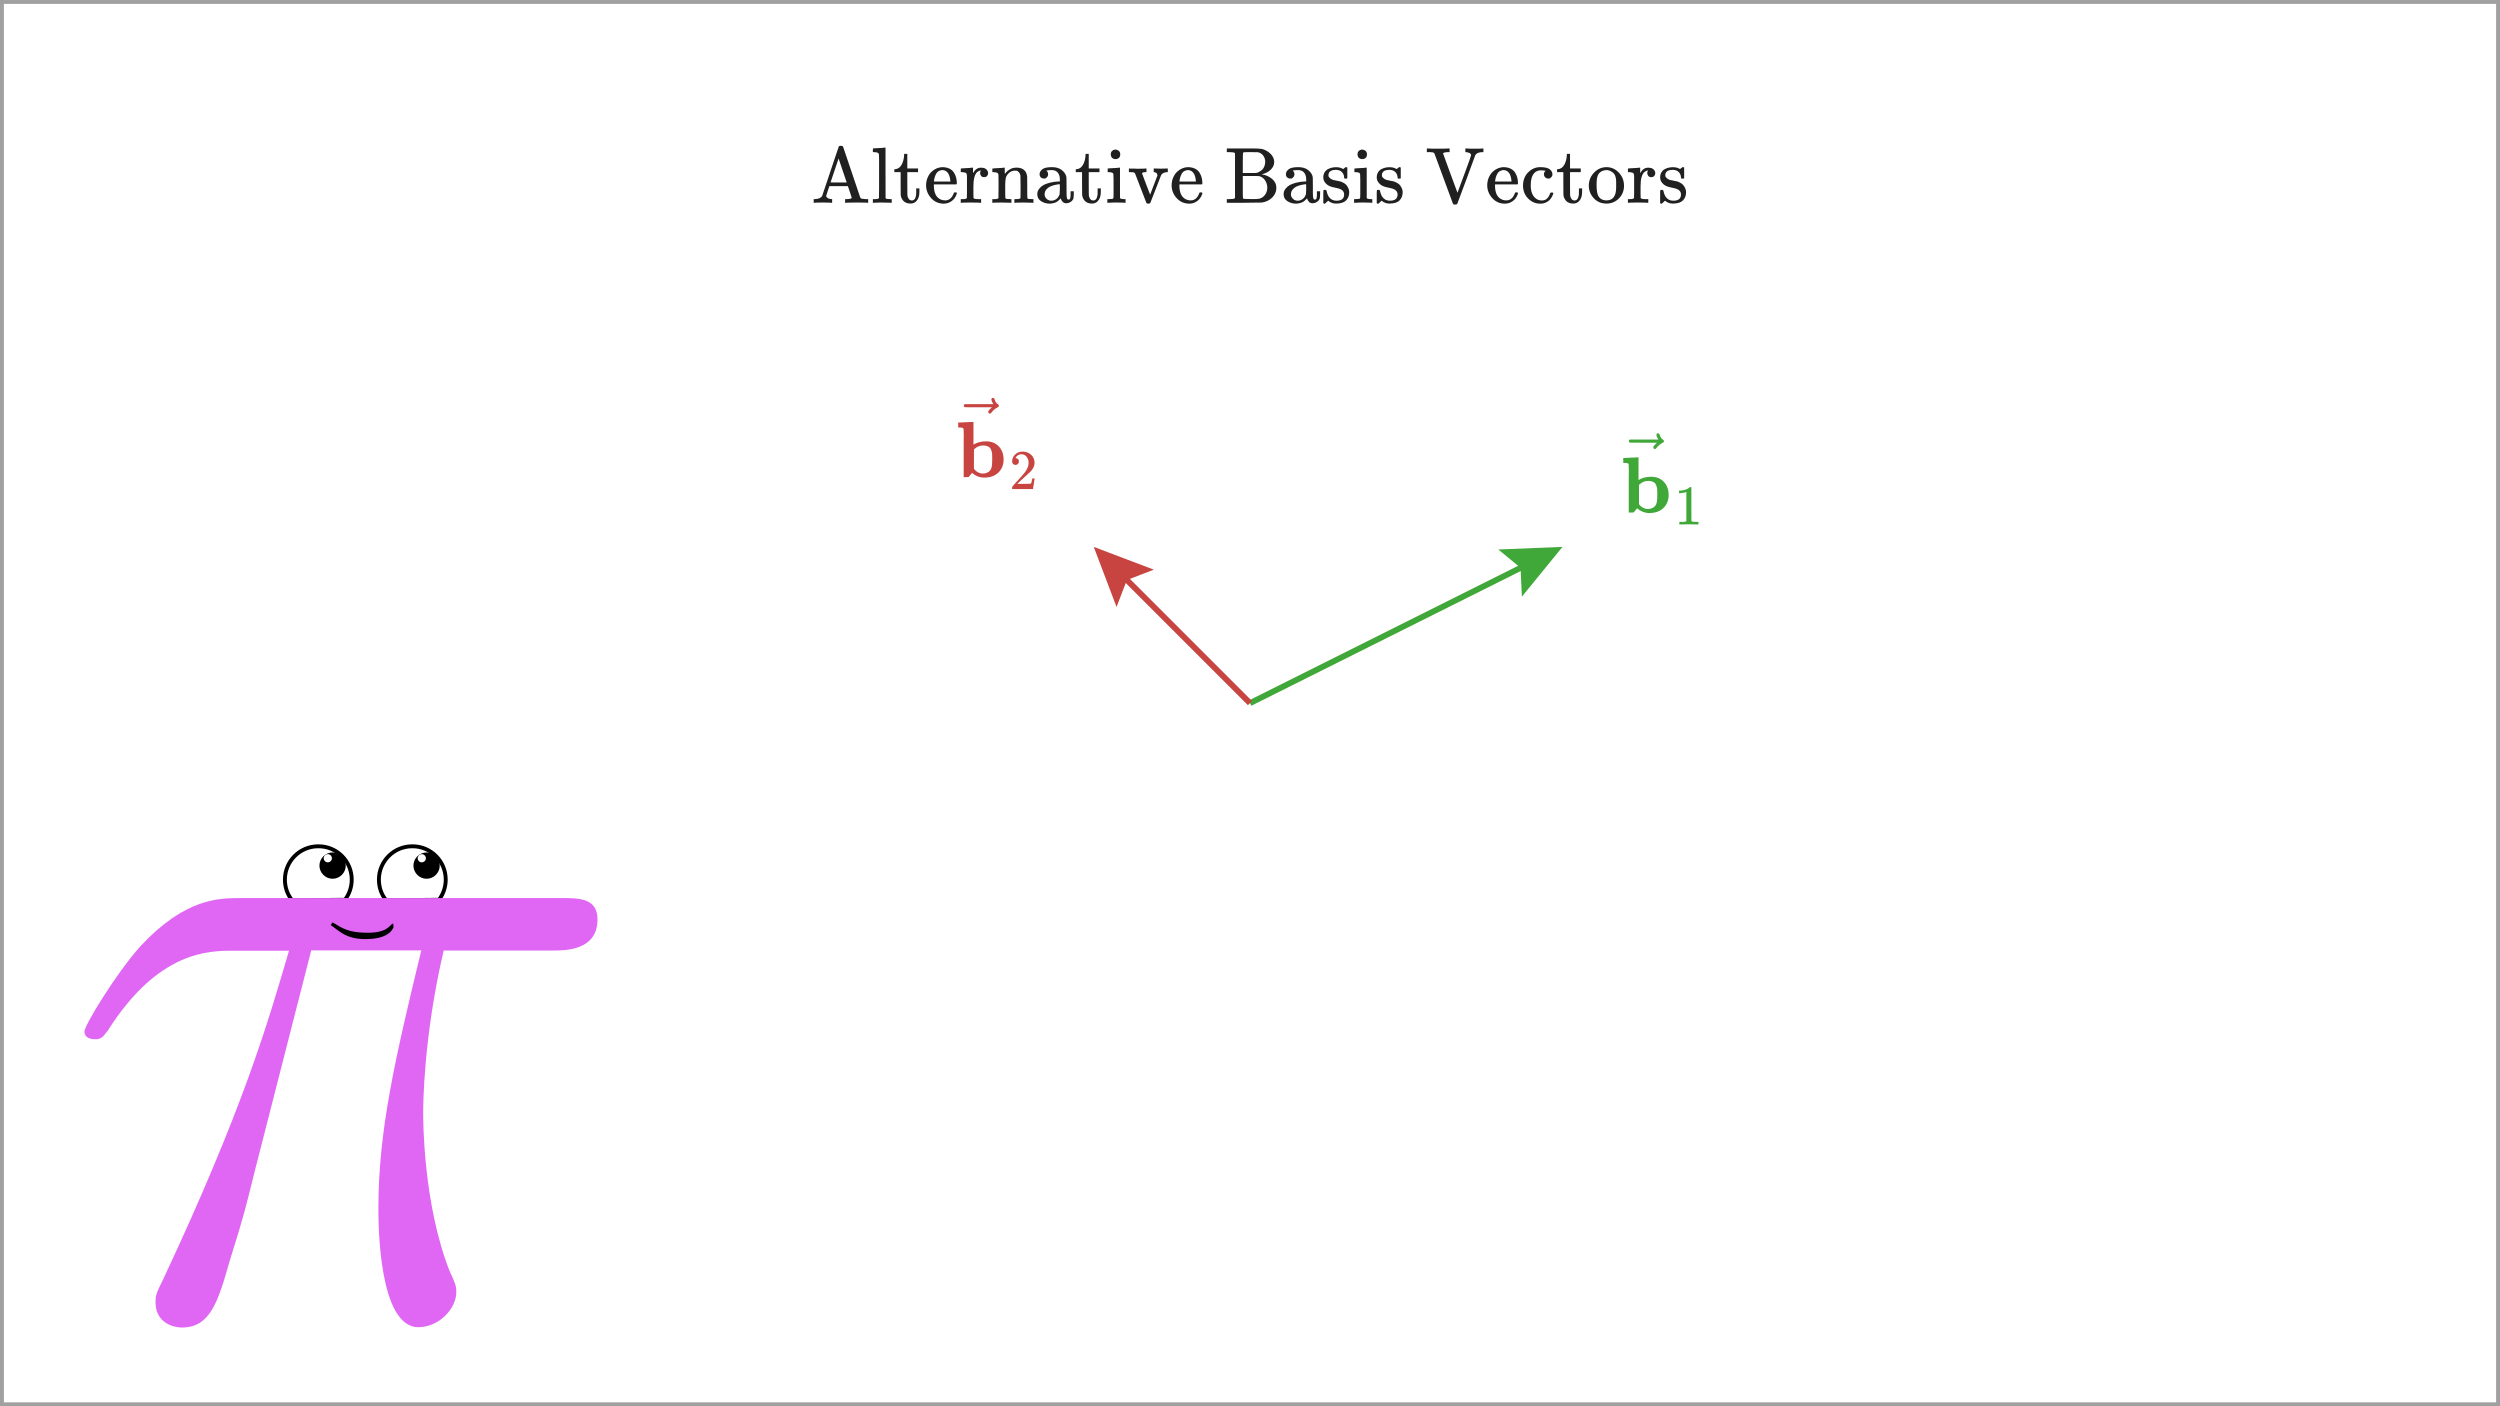 <svg width="640" height="360" viewBox="0 0 640 360" fill="none" xmlns="http://www.w3.org/2000/svg">
<rect x="0" y="0" width="640" height="360" fill="#333333" stroke="none"/>
<g clip-path="url(#clip0_1328_2521)">
<path d="M640 0H0V360H640V0Z" fill="white"/>
<path d="M640 0H0V360H640V0Z" stroke="#A0A0A0" stroke-width="2"/>
<path d="M383.565 140.671L400 140L389.602 152.746L389.267 145.367L383.565 140.671Z" fill="#40A839"/>
<path d="M320 180L396.422 141.789" stroke="#40A839" stroke-width="1.5"/>
<path d="M285.834 155.38L280 140L295.38 145.834L288.485 148.485L285.834 155.38Z" fill="#C74440"/>
<path d="M320 180L282.828 142.828" stroke="#C74440" stroke-width="1.5"/>
<rect x="240.707" y="95.808" width="29.897" height="33.389" fill="white"/>
<g clip-path="url(#clip1_1328_2521)">
<path d="M245.359 108.177L247.211 108.096C248.446 108.041 249.071 108.014 249.084 108.014H249.206V113.816C250.129 113.26 251.195 112.981 252.402 112.981C253.773 112.981 254.866 113.409 255.68 114.264C256.494 115.119 256.908 116.245 256.922 117.643C256.922 118.987 256.481 120.093 255.599 120.962C254.716 121.83 253.515 122.265 251.995 122.265H251.934C250.808 122.265 249.776 121.864 248.84 121.064L247.964 122.122L247.333 122.142H246.702V116.015C246.702 115.187 246.702 114.278 246.702 113.287C246.702 112.296 246.709 111.685 246.723 111.455C246.723 110.559 246.709 110.023 246.682 109.846C246.655 109.67 246.56 109.561 246.397 109.521C246.207 109.466 245.929 109.439 245.562 109.439H245.298V108.177H245.359ZM249.328 120.005L249.43 120.127C249.498 120.208 249.566 120.29 249.634 120.371C249.702 120.453 249.81 120.548 249.959 120.656C250.109 120.765 250.258 120.86 250.407 120.941C250.557 121.023 250.733 121.091 250.937 121.145C251.14 121.199 251.364 121.226 251.608 121.226C252.165 121.226 252.654 121.084 253.074 120.799C253.495 120.514 253.766 120.073 253.889 119.476C253.97 119.082 254.011 118.41 254.011 117.46C254.011 116.999 254.004 116.632 253.99 116.361C253.977 116.089 253.923 115.784 253.828 115.445C253.733 115.105 253.61 114.848 253.461 114.671C253.312 114.495 253.081 114.345 252.769 114.223C252.457 114.101 252.097 114.04 251.69 114.04C250.862 114.04 250.129 114.332 249.491 114.915L249.328 115.058V120.005Z" fill="#C74440"/>
<path d="M253.797 102.253C253.797 102.144 253.831 102.049 253.899 101.968C253.967 101.886 254.068 101.846 254.204 101.846C254.299 101.846 254.381 101.88 254.448 101.947C254.516 102.002 254.584 102.131 254.652 102.334C254.788 102.836 255.066 103.223 255.487 103.495C255.636 103.59 255.711 103.712 255.711 103.861C255.711 103.983 255.69 104.065 255.65 104.105C255.609 104.146 255.514 104.207 255.365 104.289C254.781 104.587 254.272 105.015 253.838 105.571C253.811 105.598 253.777 105.639 253.736 105.693C253.695 105.748 253.661 105.788 253.634 105.815C253.607 105.843 253.573 105.856 253.532 105.856C253.492 105.856 253.444 105.863 253.39 105.876C253.295 105.876 253.207 105.843 253.125 105.775C253.044 105.707 252.996 105.605 252.983 105.469C252.983 105.211 253.302 104.811 253.939 104.268H250.458L246.977 104.248C246.801 104.126 246.712 103.997 246.712 103.861C246.712 103.766 246.801 103.63 246.977 103.454H254.286C253.96 102.938 253.797 102.538 253.797 102.253Z" fill="#C74440"/>
<path d="M259.957 119.022C259.697 119.022 259.491 118.935 259.338 118.762C259.184 118.59 259.107 118.379 259.107 118.129C259.107 117.448 259.362 116.858 259.87 116.359C260.379 115.86 261.012 115.61 261.77 115.61C262.643 115.61 263.372 115.879 263.958 116.416C264.543 116.954 264.841 117.649 264.85 118.503C264.85 118.916 264.754 119.309 264.562 119.684C264.37 120.058 264.14 120.384 263.871 120.662C263.603 120.941 263.219 121.296 262.72 121.727C262.375 122.025 261.895 122.466 261.281 123.052L260.432 123.858L261.525 123.872C263.032 123.872 263.833 123.848 263.929 123.8C263.996 123.781 264.111 123.354 264.274 122.519V122.476H264.85V122.519C264.841 122.548 264.778 122.984 264.663 123.829C264.548 124.673 264.476 125.115 264.447 125.153V125.196H259.107V124.923V124.75C259.107 124.683 259.136 124.611 259.194 124.534C259.251 124.457 259.395 124.289 259.625 124.03C259.904 123.723 260.144 123.455 260.345 123.224C260.432 123.128 260.595 122.951 260.835 122.692C261.074 122.433 261.238 122.255 261.324 122.159C261.41 122.063 261.549 121.905 261.741 121.684C261.933 121.464 262.068 121.3 262.144 121.195C262.221 121.089 262.331 120.945 262.475 120.763C262.619 120.581 262.72 120.427 262.778 120.303C262.835 120.178 262.907 120.039 262.993 119.885C263.08 119.732 263.142 119.578 263.181 119.425C263.219 119.271 263.253 119.127 263.281 118.993C263.31 118.858 263.325 118.7 263.325 118.518C263.325 117.913 263.161 117.39 262.835 116.949C262.509 116.508 262.044 116.287 261.439 116.287C261.122 116.287 260.844 116.368 260.604 116.532C260.364 116.695 260.196 116.853 260.1 117.007C260.005 117.16 259.957 117.251 259.957 117.28C259.957 117.29 259.981 117.294 260.029 117.294C260.201 117.294 260.379 117.362 260.561 117.496C260.743 117.63 260.835 117.851 260.835 118.158C260.835 118.398 260.758 118.599 260.604 118.762C260.451 118.926 260.235 119.012 259.957 119.022Z" fill="#C74440"/>
</g>
<rect x="410.964" y="104.876" width="29.897" height="33.389" fill="white"/>
<g clip-path="url(#clip2_1328_2521)">
<path d="M415.616 117.245L417.468 117.163C418.703 117.109 419.328 117.082 419.341 117.082H419.463V122.884C420.386 122.328 421.452 122.049 422.66 122.049C424.03 122.049 425.123 122.477 425.937 123.332C426.751 124.187 427.165 125.313 427.179 126.711C427.179 128.055 426.738 129.161 425.856 130.03C424.974 130.898 423.772 131.333 422.252 131.333H422.191C421.065 131.333 420.033 130.932 419.097 130.132L418.222 131.19L417.59 131.21H416.959V125.083C416.959 124.255 416.959 123.346 416.959 122.355C416.959 121.364 416.966 120.753 416.98 120.523C416.98 119.627 416.966 119.091 416.939 118.914C416.912 118.738 416.817 118.629 416.654 118.589C416.464 118.534 416.186 118.507 415.819 118.507H415.555V117.245H415.616ZM419.585 129.073L419.687 129.195C419.755 129.276 419.823 129.358 419.891 129.439C419.959 129.521 420.067 129.616 420.217 129.724C420.366 129.833 420.515 129.928 420.664 130.009C420.814 130.091 420.99 130.159 421.194 130.213C421.397 130.267 421.621 130.294 421.866 130.294C422.422 130.294 422.911 130.152 423.331 129.867C423.752 129.582 424.024 129.141 424.146 128.544C424.227 128.15 424.268 127.478 424.268 126.528C424.268 126.067 424.261 125.7 424.247 125.429C424.234 125.157 424.18 124.852 424.085 124.513C423.99 124.173 423.867 123.916 423.718 123.739C423.569 123.563 423.338 123.413 423.026 123.291C422.714 123.169 422.354 123.108 421.947 123.108C421.119 123.108 420.386 123.4 419.748 123.983L419.585 124.126V129.073Z" fill="#40A839"/>
<path d="M424.054 111.321C424.054 111.212 424.088 111.117 424.156 111.036C424.224 110.954 424.325 110.914 424.461 110.914C424.556 110.914 424.638 110.948 424.706 111.015C424.773 111.07 424.841 111.199 424.909 111.402C425.045 111.904 425.323 112.291 425.744 112.563C425.893 112.658 425.968 112.78 425.968 112.929C425.968 113.051 425.947 113.133 425.907 113.173C425.866 113.214 425.771 113.275 425.622 113.357C425.038 113.655 424.529 114.083 424.095 114.639C424.068 114.666 424.034 114.707 423.993 114.761C423.952 114.816 423.918 114.856 423.891 114.883C423.864 114.911 423.83 114.924 423.789 114.924C423.749 114.924 423.701 114.931 423.647 114.944C423.552 114.944 423.464 114.911 423.382 114.843C423.301 114.775 423.253 114.673 423.24 114.537C423.24 114.279 423.559 113.879 424.197 113.336H420.715L417.234 113.316C417.058 113.194 416.969 113.065 416.969 112.929C416.969 112.834 417.058 112.698 417.234 112.522H424.543C424.217 112.006 424.054 111.606 424.054 111.321Z" fill="#40A839"/>
<path d="M431.71 125.945L431.523 126.017C431.389 126.065 431.197 126.113 430.948 126.161C430.698 126.209 430.42 126.242 430.113 126.262H429.839V125.6H430.113C430.564 125.58 430.981 125.508 431.365 125.384C431.749 125.259 432.018 125.144 432.171 125.038C432.325 124.933 432.459 124.827 432.574 124.722C432.593 124.693 432.651 124.678 432.747 124.678C432.833 124.678 432.915 124.707 432.991 124.765V129.068L433.006 133.386C433.073 133.453 433.131 133.497 433.179 133.516C433.227 133.535 433.342 133.554 433.524 133.573C433.706 133.592 434.004 133.602 434.416 133.602H434.791V134.264H434.632C434.431 134.235 433.668 134.221 432.344 134.221C431.039 134.221 430.286 134.235 430.084 134.264H429.911V133.602H430.286C430.497 133.602 430.679 133.602 430.833 133.602C430.986 133.602 431.106 133.597 431.192 133.588C431.279 133.578 431.355 133.564 431.423 133.545C431.49 133.525 431.528 133.516 431.538 133.516C431.547 133.516 431.576 133.492 431.624 133.444C431.672 133.396 431.701 133.377 431.71 133.386V125.945Z" fill="#40A839"/>
</g>
<path d="M88.208 230.344L88.317 230.343L88.382 230.255C89.415 228.862 90.044 227.066 90.044 225.181C90.044 220.468 86.228 216.606 81.468 216.65C76.754 216.651 72.938 220.467 72.938 225.181C72.938 227.108 73.564 228.997 74.739 230.397L74.805 230.476L74.908 230.475L88.208 230.344Z" fill="white" stroke="black"/>
<path d="M112.271 230.344L112.379 230.343L112.445 230.255C113.478 228.862 114.106 227.066 114.106 225.181C114.106 220.468 110.291 216.606 105.53 216.65C100.816 216.651 97 220.467 97 225.181C97 227.108 97.627 228.997 98.801 230.397L98.868 230.476L98.971 230.475L112.271 230.344Z" fill="white" stroke="black"/>
<path d="M83.875 218.663C83.306 218.706 82.868 219.144 82.868 219.713C82.868 220.281 83.35 220.763 83.918 220.763C84.487 220.763 84.968 220.281 84.968 219.713C84.968 219.144 84.487 218.663 83.918 218.663H83.875L85.143 218.225C87.025 218.225 88.512 219.756 88.512 221.594C88.512 223.431 86.981 224.963 85.143 224.963C83.306 224.963 81.775 223.431 81.775 221.594C81.775 219.756 83.306 218.225 85.143 218.225" fill="black"/>
<path d="M107.937 218.663C107.368 218.706 106.931 219.144 106.931 219.713C106.931 220.281 107.412 220.763 107.981 220.763C108.55 220.763 109.031 220.281 109.031 219.713C109.031 219.144 108.55 218.663 107.981 218.663H107.937L109.206 218.225C111.087 218.225 112.575 219.756 112.575 221.594C112.575 223.431 111.043 224.963 109.206 224.963C107.368 224.963 105.837 223.431 105.837 221.594C105.837 219.756 107.368 218.225 109.206 218.225" fill="black"/>
<path d="M79.675 243.294H107.85C101.112 271.206 96.868 289.406 96.868 309.356C96.868 312.856 96.868 339.762 107.106 339.762C112.356 339.762 116.818 335.037 116.818 330.794C116.818 329.569 116.818 329.044 115.068 325.325C108.331 308.131 108.331 286.694 108.331 284.944C108.331 283.456 108.331 265.737 113.581 243.337H141.493C144.731 243.337 152.956 243.337 152.956 235.375C152.956 229.906 148.231 229.906 143.725 229.906H61.737C56.006 229.906 47.518 229.906 36.056 242.112C29.581 249.331 21.618 262.544 21.618 264.031C21.618 265.519 22.843 266.044 24.375 266.044C26.125 266.044 26.387 265.3 27.612 263.812C40.562 243.381 53.512 243.381 59.768 243.381H73.987C68.518 262.062 62.262 283.762 41.831 327.381C39.818 331.362 39.818 331.887 39.818 333.375C39.818 338.625 44.325 339.85 46.556 339.85C53.775 339.85 55.787 333.375 58.762 322.919C62.743 310.187 62.743 309.706 65.237 299.731L79.675 243.294Z" fill="#E066F4"/>
<path d="M84.663 236.819C86.807 238.262 88.557 240.45 93.632 240.406C100.063 240.406 100.719 237.387 100.763 237.212L100.632 236.381C99.625 236.862 99.275 238.875 93.719 238.787C89.257 238.7 87.769 237.737 85.144 236.119" fill="black"/>
<rect x="198.563" y="33.33" width="242.873" height="23.03" fill="white"/>
<g clip-path="url(#clip3_1328_2521)">
<path d="M212.846 51.911C212.643 51.87 211.862 51.85 210.505 51.85C209.256 51.85 208.57 51.87 208.448 51.911H208.305V50.974H208.611C209.588 50.934 210.213 50.648 210.484 50.119C210.498 50.078 210.858 49.013 211.563 46.922C212.269 44.832 212.968 42.741 213.661 40.651C214.353 38.56 214.713 37.508 214.74 37.495C214.781 37.386 214.903 37.332 215.106 37.332H215.31C215.581 37.346 215.744 37.393 215.799 37.474C215.826 37.502 216.559 39.667 217.998 43.97L220.217 50.547C220.312 50.723 220.441 50.832 220.604 50.873C220.767 50.913 221.113 50.947 221.642 50.974H222.253V51.911H222.07C221.948 51.87 221.086 51.85 219.484 51.85C217.814 51.85 216.837 51.87 216.552 51.911H216.348V50.974H216.613C217.563 50.974 218.038 50.852 218.038 50.608C218.038 50.581 217.876 50.078 217.55 49.101L217.061 47.655H212.317L211.91 48.857C211.638 49.657 211.502 50.099 211.502 50.18C211.502 50.357 211.638 50.533 211.91 50.71C212.181 50.886 212.52 50.974 212.928 50.974H213.029V51.911H212.846ZM216.756 46.719L214.679 40.569L212.622 46.698C212.622 46.712 213.308 46.719 214.679 46.719H216.756Z" fill="#202020"/>
<path d="M223.78 50.974H224.066C224.595 50.974 224.914 50.879 225.023 50.689V50.526C225.023 50.404 225.023 50.248 225.023 50.058C225.023 49.868 225.023 49.644 225.023 49.386C225.023 49.128 225.029 48.836 225.043 48.511C225.056 48.185 225.056 47.845 225.043 47.492C225.029 47.139 225.029 46.766 225.043 46.373C225.056 45.979 225.056 45.592 225.043 45.212C225.043 44.71 225.043 44.18 225.043 43.624C225.043 43.067 225.043 42.558 225.043 42.096C225.043 41.635 225.043 41.228 225.043 40.875C225.043 40.522 225.036 40.223 225.023 39.979C225.009 39.735 225.009 39.619 225.023 39.633C224.982 39.375 224.887 39.205 224.737 39.124C224.588 39.042 224.283 38.981 223.821 38.941H223.455V38.472C223.455 38.16 223.468 38.004 223.495 38.004L223.699 37.983C223.835 37.97 224.032 37.956 224.289 37.943C224.547 37.929 224.799 37.916 225.043 37.902C225.274 37.888 225.525 37.875 225.796 37.861C226.068 37.848 226.271 37.827 226.407 37.8C226.543 37.773 226.618 37.766 226.631 37.78H226.692V44.194C226.692 48.497 226.699 50.662 226.713 50.689C226.767 50.798 226.848 50.873 226.957 50.913C227.242 50.954 227.575 50.974 227.955 50.974H228.28V51.911H228.117L227.649 51.891C227.337 51.877 227.004 51.87 226.651 51.87C226.299 51.87 226.041 51.863 225.878 51.85C225.715 51.836 225.457 51.836 225.104 51.85C224.751 51.863 224.412 51.877 224.086 51.891L223.618 51.911H223.455V50.974H223.78Z" fill="#202020"/>
<path d="M229.136 43.318C229.855 43.264 230.412 42.884 230.805 42.178C231.199 41.472 231.416 40.644 231.457 39.694V39.388H232.271V43.135H235.02V44.072H232.271V47.004C232.285 48.7 232.292 49.657 232.292 49.875C232.292 50.092 232.339 50.309 232.434 50.526C232.624 51.056 232.957 51.32 233.432 51.32C234.029 51.32 234.396 50.839 234.531 49.875C234.545 49.766 234.552 49.454 234.552 48.938V48.225H235.366V48.938V49.182C235.366 50.228 235.081 51.022 234.511 51.565C234.145 51.931 233.669 52.114 233.086 52.114C232.624 52.114 232.224 52.033 231.884 51.87C231.545 51.707 231.287 51.497 231.111 51.239C230.934 50.981 230.805 50.743 230.724 50.526C230.642 50.309 230.595 50.092 230.581 49.875C230.568 49.78 230.561 48.775 230.561 46.861V44.072H228.952V43.318H229.136Z" fill="#202020"/>
<path d="M237.077 47.472C237.077 46.725 237.212 46.047 237.484 45.436C237.755 44.825 238.095 44.33 238.502 43.949C238.909 43.569 239.35 43.284 239.826 43.094C240.301 42.904 240.749 42.802 241.169 42.789C241.889 42.789 242.506 42.911 243.022 43.155C243.538 43.4 243.932 43.739 244.203 44.173C244.475 44.608 244.665 45.042 244.773 45.477C244.882 45.911 244.943 46.393 244.957 46.922C244.957 47.017 244.909 47.112 244.814 47.207H239.072V47.513C239.072 49.522 239.751 50.743 241.108 51.178C241.38 51.259 241.678 51.3 242.004 51.3C242.574 51.3 243.063 51.083 243.47 50.648C243.701 50.418 243.884 50.133 244.02 49.793L244.224 49.305C244.264 49.264 244.373 49.243 244.549 49.243H244.611C244.841 49.243 244.957 49.311 244.957 49.447C244.957 49.501 244.936 49.59 244.896 49.712C244.638 50.458 244.21 51.049 243.613 51.483C243.016 51.918 242.344 52.135 241.597 52.135C240.307 52.135 239.235 51.667 238.38 50.73C237.525 49.793 237.09 48.707 237.077 47.472ZM243.287 46.311C243.138 44.574 242.493 43.651 241.353 43.542H241.312C241.203 43.542 241.095 43.549 240.986 43.563C240.878 43.576 240.708 43.63 240.477 43.725C240.246 43.821 240.049 43.963 239.887 44.153C239.724 44.343 239.568 44.621 239.418 44.988C239.269 45.354 239.16 45.802 239.092 46.332V46.474H243.287V46.311Z" fill="#202020"/>
<path d="M246.28 50.974H246.565C247.095 50.974 247.414 50.879 247.522 50.689V50.526C247.522 50.404 247.522 50.248 247.522 50.058C247.522 49.868 247.529 49.657 247.543 49.427C247.556 49.196 247.556 48.931 247.543 48.633C247.529 48.334 247.529 48.049 247.543 47.778C247.543 47.357 247.543 46.909 247.543 46.434C247.543 45.959 247.543 45.558 247.543 45.232L247.522 44.764C247.482 44.506 247.387 44.336 247.237 44.255C247.088 44.173 246.782 44.112 246.321 44.072H245.954V43.603C245.954 43.291 245.968 43.135 245.995 43.135L246.199 43.115C246.334 43.101 246.525 43.087 246.769 43.074C247.013 43.06 247.258 43.047 247.502 43.033C247.719 43.02 247.957 43.006 248.215 42.992C248.472 42.979 248.669 42.959 248.805 42.931C248.941 42.904 249.015 42.897 249.029 42.911H249.09V44.316C249.62 43.393 250.278 42.931 251.065 42.931H251.187C251.798 42.931 252.246 43.081 252.531 43.379C252.816 43.678 252.959 43.99 252.959 44.316C252.959 44.601 252.871 44.845 252.694 45.049C252.518 45.253 252.26 45.354 251.92 45.354C251.581 45.354 251.33 45.246 251.167 45.029C251.004 44.811 250.916 44.581 250.902 44.336C250.902 44.214 250.916 44.106 250.943 44.011C250.97 43.916 251.004 43.834 251.045 43.766C251.086 43.698 251.106 43.664 251.106 43.664C251.079 43.637 250.923 43.664 250.638 43.746C250.42 43.854 250.258 43.956 250.149 44.051C249.511 44.662 249.192 45.877 249.192 47.696V48.775C249.192 48.952 249.192 49.135 249.192 49.325C249.192 49.515 249.192 49.691 249.192 49.854C249.192 50.017 249.199 50.153 249.212 50.262C249.226 50.37 249.226 50.472 249.212 50.567V50.669C249.226 50.696 249.246 50.723 249.273 50.75C249.301 50.777 249.334 50.798 249.375 50.811C249.416 50.825 249.45 50.845 249.477 50.873C249.504 50.9 249.552 50.913 249.62 50.913C249.687 50.913 249.735 50.92 249.762 50.934C249.789 50.947 249.85 50.954 249.945 50.954C250.04 50.954 250.101 50.954 250.129 50.954C250.156 50.954 250.224 50.961 250.332 50.974C250.441 50.988 250.509 50.988 250.536 50.974H251.167V51.911H250.984C250.739 51.87 249.877 51.85 248.398 51.85C247 51.85 246.239 51.87 246.117 51.911H245.954V50.974H246.28Z" fill="#202020"/>
<path d="M254.364 50.974H254.649C255.178 50.974 255.497 50.879 255.606 50.689V50.526C255.606 50.404 255.606 50.248 255.606 50.058C255.606 49.868 255.606 49.657 255.606 49.427C255.606 49.196 255.613 48.931 255.626 48.633C255.64 48.334 255.64 48.049 255.626 47.778C255.626 47.357 255.626 46.909 255.626 46.434C255.626 45.959 255.619 45.558 255.606 45.232V44.764C255.565 44.506 255.47 44.336 255.321 44.255C255.171 44.173 254.866 44.112 254.405 44.072H254.038V43.603C254.038 43.291 254.052 43.135 254.079 43.135L254.282 43.115C254.418 43.101 254.608 43.087 254.852 43.074C255.097 43.06 255.348 43.047 255.606 43.033C255.837 43.02 256.081 43.006 256.339 42.992C256.597 42.979 256.794 42.959 256.929 42.931C257.065 42.904 257.14 42.897 257.153 42.911H257.214V43.725C257.214 44.241 257.221 44.499 257.235 44.499C257.248 44.499 257.282 44.465 257.337 44.397C257.391 44.33 257.472 44.228 257.581 44.092C257.69 43.956 257.819 43.834 257.968 43.725C258.117 43.617 258.314 43.488 258.558 43.339C258.803 43.189 259.061 43.081 259.332 43.013C259.604 42.945 259.95 42.911 260.371 42.911C261.918 42.965 262.78 43.732 262.956 45.212C262.97 45.307 262.977 46.25 262.977 48.042V49.793C262.977 50.309 262.99 50.614 263.018 50.71C263.045 50.805 263.119 50.873 263.242 50.913C263.527 50.954 263.859 50.974 264.239 50.974H264.565V51.911H264.402L263.913 51.891C263.601 51.877 263.262 51.87 262.895 51.87C262.529 51.87 262.271 51.863 262.122 51.85C260.723 51.85 259.963 51.87 259.841 51.911H259.678V50.974H260.004C260.832 50.974 261.246 50.866 261.246 50.648C261.26 50.621 261.266 49.685 261.266 47.839C261.253 46.006 261.239 45.035 261.226 44.927C261.144 44.547 261.009 44.262 260.818 44.072C260.628 43.882 260.466 43.766 260.33 43.725C260.194 43.685 260.018 43.671 259.8 43.685C259.19 43.685 258.653 43.916 258.192 44.377C257.825 44.744 257.595 45.117 257.5 45.497C257.405 45.877 257.35 46.44 257.337 47.187V48.49V49.712C257.337 50.119 257.343 50.391 257.357 50.526C257.371 50.662 257.391 50.75 257.418 50.791C257.445 50.832 257.506 50.873 257.601 50.913C257.886 50.954 258.219 50.974 258.599 50.974H258.925V51.911H258.762L258.294 51.891C257.968 51.877 257.622 51.87 257.255 51.87C256.889 51.87 256.631 51.863 256.481 51.85C255.083 51.85 254.323 51.87 254.201 51.911H254.038V50.974H254.364Z" fill="#202020"/>
<path d="M267.64 45.701C267.64 45.701 267.49 45.701 267.192 45.701C266.893 45.701 266.642 45.599 266.438 45.395C266.235 45.191 266.133 44.927 266.133 44.601C266.133 44.126 266.364 43.705 266.825 43.339C267.287 42.972 268.108 42.789 269.289 42.789C270.28 42.789 271.081 43.006 271.692 43.44C272.303 43.875 272.71 44.391 272.913 44.988C272.981 45.178 273.015 45.388 273.015 45.619C273.015 45.85 273.022 46.63 273.036 47.961V49.386C273.036 50.038 273.07 50.486 273.137 50.73C273.205 50.974 273.348 51.096 273.565 51.096C273.769 51.096 273.904 50.988 273.972 50.771C274.04 50.553 274.074 50.194 274.074 49.691V48.958H274.888V49.752C274.875 50.295 274.855 50.614 274.827 50.709C274.705 51.117 274.468 51.436 274.115 51.667C273.762 51.897 273.389 52.02 272.995 52.033C272.601 52.047 272.282 51.925 272.038 51.667C271.793 51.409 271.631 51.124 271.549 50.811V50.73L271.508 50.791C271.481 50.832 271.447 50.872 271.407 50.913C271.366 50.954 271.312 51.015 271.244 51.096C271.176 51.178 271.094 51.252 270.999 51.32C270.904 51.388 270.803 51.47 270.694 51.565C270.585 51.66 270.463 51.734 270.327 51.789C270.192 51.843 270.042 51.897 269.879 51.952C269.717 52.006 269.54 52.047 269.35 52.074C269.16 52.101 268.95 52.121 268.719 52.135C267.904 52.135 267.171 51.925 266.52 51.504C265.868 51.083 265.542 50.492 265.542 49.732C265.542 49.447 265.59 49.176 265.685 48.918C265.78 48.66 265.963 48.382 266.235 48.083C266.506 47.784 266.832 47.533 267.212 47.33C267.592 47.126 268.122 46.936 268.8 46.759C269.479 46.583 270.226 46.481 271.04 46.454H271.325V46.006C271.325 45.544 271.284 45.205 271.203 44.988C270.904 44.024 270.246 43.542 269.228 43.542C268.984 43.542 268.753 43.549 268.536 43.563C268.318 43.576 268.149 43.603 268.027 43.644C267.904 43.685 267.85 43.705 267.864 43.705C268.162 43.909 268.312 44.207 268.312 44.601C268.312 44.94 268.203 45.205 267.986 45.395L267.64 45.701ZM267.416 49.752C267.416 50.173 267.579 50.547 267.904 50.872C268.23 51.198 268.631 51.368 269.106 51.382C269.622 51.382 270.076 51.225 270.47 50.913C270.864 50.601 271.128 50.194 271.264 49.691C271.291 49.596 271.312 49.148 271.325 48.348C271.325 47.56 271.318 47.167 271.305 47.167C271.196 47.167 271.054 47.173 270.877 47.187C270.701 47.2 270.395 47.262 269.961 47.37C269.527 47.479 269.133 47.615 268.78 47.778C268.427 47.94 268.115 48.191 267.843 48.531C267.572 48.87 267.429 49.277 267.416 49.752Z" fill="#202020"/>
<path d="M275.581 43.318C276.3 43.264 276.857 42.884 277.25 42.178C277.644 41.472 277.861 40.644 277.902 39.694V39.388H278.716V43.135H281.465V44.072H278.716V47.004C278.73 48.7 278.737 49.657 278.737 49.875C278.737 50.092 278.784 50.309 278.879 50.526C279.069 51.056 279.402 51.32 279.877 51.32C280.474 51.32 280.841 50.839 280.977 49.875C280.99 49.766 280.997 49.454 280.997 48.938V48.225H281.811V48.938V49.182C281.811 50.228 281.526 51.022 280.956 51.565C280.59 51.931 280.115 52.114 279.531 52.114C279.069 52.114 278.669 52.033 278.33 51.87C277.99 51.707 277.732 51.497 277.556 51.239C277.379 50.981 277.25 50.743 277.169 50.526C277.088 50.309 277.04 50.092 277.026 49.875C277.013 49.78 277.006 48.775 277.006 46.861V44.072H275.398V43.318H275.581Z" fill="#202020"/>
<path d="M284.357 39.511C284.357 39.13 284.479 38.832 284.723 38.615C284.968 38.398 285.266 38.289 285.619 38.289C285.931 38.316 286.203 38.431 286.434 38.635C286.664 38.839 286.78 39.13 286.78 39.511C286.78 39.918 286.664 40.223 286.434 40.427C286.203 40.63 285.918 40.732 285.578 40.732C285.239 40.732 284.954 40.63 284.723 40.427C284.492 40.223 284.37 39.918 284.357 39.511ZM287.981 51.911C287.777 51.87 287.072 51.85 285.863 51.85C285.714 51.85 285.463 51.85 285.11 51.85C284.757 51.85 284.418 51.863 284.092 51.891L283.644 51.911H283.481V50.974H283.807C284.187 50.974 284.52 50.954 284.805 50.913C284.927 50.859 285.002 50.784 285.029 50.689C285.056 50.594 285.069 50.309 285.069 49.834V47.737V45.945C285.069 45.239 285.056 44.791 285.029 44.601C285.002 44.411 284.906 44.282 284.744 44.214C284.554 44.119 284.235 44.072 283.787 44.072H283.563V43.603C283.563 43.291 283.576 43.135 283.603 43.135L283.807 43.115C283.943 43.101 284.133 43.087 284.377 43.074C284.621 43.06 284.866 43.047 285.11 43.033C285.341 43.02 285.585 43.006 285.843 42.992C286.101 42.979 286.298 42.959 286.434 42.931C286.569 42.904 286.644 42.897 286.658 42.911H286.719V50.648C286.787 50.784 286.868 50.866 286.963 50.893C287.058 50.92 287.296 50.947 287.676 50.974H288.144V51.911H287.981Z" fill="#202020"/>
<path d="M295.495 43.135C295.576 43.162 296.146 43.176 297.205 43.176C297.979 43.176 298.528 43.162 298.854 43.135H298.956V44.072H298.732C297.945 44.126 297.443 44.397 297.225 44.886C297.198 44.94 296.743 46.115 295.861 48.409C294.979 50.703 294.517 51.884 294.476 51.952C294.409 52.074 294.239 52.135 293.967 52.135C293.71 52.135 293.547 52.074 293.479 51.952C291.578 47.051 290.621 44.567 290.608 44.499C290.54 44.309 290.431 44.194 290.282 44.153C290.133 44.112 289.868 44.085 289.488 44.072H288.999V43.135H289.121L289.284 43.155C289.393 43.155 289.529 43.155 289.691 43.155C289.854 43.155 290.031 43.155 290.221 43.155C290.411 43.155 290.581 43.162 290.73 43.176C290.879 43.189 291.001 43.196 291.096 43.196C292.386 43.196 293.133 43.176 293.336 43.135H293.499V44.072H293.214C292.685 44.085 292.4 44.187 292.359 44.377C292.359 44.431 292.705 45.354 293.397 47.146L294.436 49.834L296.289 44.968V44.805C296.289 44.615 296.221 44.459 296.085 44.336C295.949 44.214 295.827 44.139 295.719 44.112C295.61 44.085 295.515 44.072 295.433 44.072H295.352V43.135H295.495Z" fill="#202020"/>
<path d="M299.933 47.472C299.933 46.725 300.069 46.047 300.341 45.436C300.612 44.825 300.952 44.33 301.359 43.949C301.766 43.569 302.207 43.284 302.682 43.094C303.157 42.904 303.605 42.802 304.026 42.789C304.746 42.789 305.363 42.911 305.879 43.155C306.395 43.4 306.789 43.739 307.06 44.173C307.332 44.608 307.522 45.042 307.63 45.477C307.739 45.911 307.8 46.393 307.813 46.922C307.813 47.017 307.766 47.112 307.671 47.207H301.929V47.513C301.929 49.522 302.608 50.743 303.965 51.178C304.237 51.259 304.535 51.3 304.861 51.3C305.431 51.3 305.92 51.083 306.327 50.648C306.558 50.418 306.741 50.133 306.877 49.793L307.08 49.305C307.121 49.264 307.23 49.243 307.406 49.243H307.467C307.698 49.243 307.813 49.311 307.813 49.447C307.813 49.501 307.793 49.59 307.752 49.712C307.494 50.458 307.067 51.049 306.47 51.483C305.872 51.918 305.2 52.135 304.454 52.135C303.164 52.135 302.092 51.667 301.237 50.73C300.381 49.793 299.947 48.707 299.933 47.472ZM306.144 46.311C305.994 44.574 305.35 43.651 304.209 43.542H304.169C304.06 43.542 303.952 43.549 303.843 43.563C303.734 43.576 303.565 43.63 303.334 43.725C303.103 43.821 302.906 43.963 302.743 44.153C302.581 44.343 302.424 44.621 302.275 44.988C302.126 45.354 302.017 45.802 301.949 46.332V46.474H306.144V46.311Z" fill="#202020"/>
<path d="M316.162 39.246C316.067 39.151 315.992 39.09 315.938 39.063C315.884 39.035 315.775 39.015 315.612 39.002C315.449 38.988 315.157 38.968 314.736 38.941H314.065V38.004H318.157H318.931H320.54C321.585 38.004 322.352 38.038 322.84 38.106C323.329 38.173 323.818 38.357 324.306 38.655C324.89 38.981 325.352 39.395 325.691 39.898C326.03 40.4 326.2 40.929 326.2 41.486C326.2 42.178 325.922 42.809 325.365 43.379C324.809 43.95 324.083 44.35 323.187 44.581L322.983 44.642C323.974 44.764 324.849 45.137 325.61 45.762C326.37 46.386 326.75 47.167 326.75 48.103C326.75 49.026 326.404 49.841 325.711 50.547C325.019 51.252 324.13 51.687 323.044 51.85C322.868 51.877 321.327 51.897 318.422 51.911H314.065V50.974H314.736C315.307 50.961 315.653 50.94 315.775 50.913C315.897 50.886 316.026 50.805 316.162 50.669V39.246ZM323.899 41.465C323.899 40.827 323.723 40.278 323.37 39.816C323.017 39.355 322.549 39.069 321.965 38.961C321.951 38.961 321.863 38.961 321.7 38.961C321.537 38.961 321.32 38.961 321.049 38.961C320.777 38.961 320.519 38.954 320.275 38.941C319.365 38.941 318.809 38.947 318.605 38.961C318.402 38.974 318.273 39.029 318.218 39.124C318.178 39.178 318.157 40.054 318.157 41.75V44.296H319.847L321.558 44.275L321.761 44.234C321.816 44.221 321.89 44.201 321.985 44.173C322.08 44.146 322.25 44.058 322.494 43.909C322.739 43.759 322.956 43.596 323.146 43.42C323.336 43.244 323.506 42.979 323.655 42.626C323.804 42.273 323.886 41.886 323.899 41.465ZM324.429 48.083C324.429 47.391 324.239 46.753 323.859 46.169C323.478 45.585 322.942 45.219 322.25 45.069L320.193 45.049H318.157V47.839V49.549C318.157 50.35 318.191 50.784 318.259 50.852C318.341 50.92 319.019 50.954 320.295 50.954H321.293C321.863 50.954 322.27 50.913 322.515 50.832C323.098 50.642 323.56 50.295 323.899 49.793C324.239 49.291 324.415 48.721 324.429 48.083Z" fill="#202020"/>
<path d="M330.7 45.701C330.7 45.701 330.551 45.701 330.252 45.701C329.953 45.701 329.702 45.599 329.499 45.395C329.295 45.191 329.193 44.927 329.193 44.601C329.193 44.126 329.424 43.705 329.886 43.339C330.347 42.972 331.168 42.789 332.349 42.789C333.34 42.789 334.141 43.006 334.752 43.44C335.363 43.875 335.77 44.391 335.974 44.988C336.042 45.178 336.076 45.388 336.076 45.619C336.076 45.85 336.082 46.63 336.096 47.961V49.386C336.096 50.038 336.13 50.486 336.198 50.73C336.266 50.974 336.408 51.096 336.625 51.096C336.829 51.096 336.965 50.988 337.033 50.771C337.1 50.553 337.134 50.194 337.134 49.691V48.958H337.949V49.752C337.935 50.295 337.915 50.614 337.888 50.709C337.766 51.117 337.528 51.436 337.175 51.667C336.822 51.897 336.449 52.02 336.055 52.033C335.662 52.047 335.343 51.925 335.098 51.667C334.854 51.409 334.691 51.124 334.61 50.811V50.73L334.569 50.791C334.542 50.832 334.508 50.872 334.467 50.913C334.426 50.954 334.372 51.015 334.304 51.096C334.236 51.178 334.155 51.252 334.06 51.32C333.965 51.388 333.863 51.47 333.754 51.565C333.646 51.66 333.524 51.734 333.388 51.789C333.252 51.843 333.103 51.897 332.94 51.952C332.777 52.006 332.601 52.047 332.41 52.074C332.22 52.101 332.01 52.121 331.779 52.135C330.965 52.135 330.232 51.925 329.58 51.504C328.929 51.083 328.603 50.492 328.603 49.732C328.603 49.447 328.65 49.176 328.745 48.918C328.84 48.66 329.024 48.382 329.295 48.083C329.567 47.784 329.892 47.533 330.272 47.33C330.653 47.126 331.182 46.936 331.861 46.759C332.539 46.583 333.286 46.481 334.101 46.454H334.386V46.006C334.386 45.544 334.345 45.205 334.263 44.988C333.965 44.024 333.306 43.542 332.288 43.542C332.044 43.542 331.813 43.549 331.596 43.563C331.379 43.576 331.209 43.603 331.087 43.644C330.965 43.685 330.91 43.705 330.924 43.705C331.223 43.909 331.372 44.207 331.372 44.601C331.372 44.94 331.263 45.205 331.046 45.395L330.7 45.701ZM330.476 49.752C330.476 50.173 330.639 50.547 330.965 50.872C331.291 51.198 331.691 51.368 332.166 51.382C332.682 51.382 333.137 51.225 333.53 50.913C333.924 50.601 334.189 50.194 334.324 49.691C334.352 49.596 334.372 49.148 334.386 48.348C334.386 47.56 334.379 47.167 334.365 47.167C334.257 47.167 334.114 47.173 333.938 47.187C333.761 47.2 333.456 47.262 333.021 47.37C332.587 47.479 332.193 47.615 331.84 47.778C331.487 47.94 331.175 48.191 330.904 48.531C330.632 48.87 330.49 49.277 330.476 49.752Z" fill="#202020"/>
<path d="M344.098 45.477C344.098 44.934 343.915 44.465 343.548 44.072C343.182 43.678 342.652 43.481 341.96 43.481C341.471 43.481 341.051 43.569 340.698 43.746C340.29 44.004 340.087 44.357 340.087 44.805C340.073 44.873 340.073 44.961 340.087 45.069C340.1 45.178 340.209 45.341 340.413 45.558C340.616 45.775 340.908 45.945 341.288 46.067C341.533 46.135 341.831 46.196 342.184 46.25C342.537 46.305 342.836 46.366 343.08 46.434C343.324 46.501 343.542 46.59 343.732 46.698C343.962 46.807 344.186 46.943 344.404 47.105C344.621 47.268 344.838 47.547 345.055 47.94C345.272 48.334 345.388 48.755 345.401 49.203C345.401 50.044 345.143 50.737 344.628 51.28C344.112 51.823 343.277 52.101 342.123 52.114H341.96C341.254 52.114 340.603 51.87 340.005 51.382L339.843 51.524L339.659 51.707C339.578 51.789 339.496 51.863 339.415 51.931L339.191 52.135H339.028H338.947C338.906 52.135 338.845 52.094 338.763 52.013V50.404V49.223C338.763 48.938 338.777 48.768 338.804 48.714C338.831 48.66 338.899 48.626 339.008 48.612H339.191C339.354 48.612 339.462 48.639 339.517 48.694C339.571 48.748 339.605 48.83 339.619 48.938C339.632 49.047 339.68 49.23 339.761 49.488C339.843 49.746 339.971 50.031 340.148 50.343C340.623 51.035 341.281 51.382 342.123 51.382C343.44 51.382 344.098 50.852 344.098 49.793C344.098 49.4 343.976 49.081 343.732 48.836C343.46 48.511 342.897 48.266 342.042 48.103C341.186 47.94 340.623 47.784 340.352 47.635C339.863 47.404 339.476 47.092 339.191 46.698C338.906 46.305 338.763 45.884 338.763 45.436C338.763 44.906 338.879 44.459 339.11 44.092C339.34 43.725 339.632 43.454 339.985 43.278C340.338 43.101 340.677 42.979 341.003 42.911C341.329 42.843 341.628 42.809 341.899 42.809H342.123C342.666 42.809 343.141 42.911 343.548 43.115L343.854 43.278L344.037 43.135C344.173 43.013 344.322 42.897 344.485 42.789H344.648H344.729C344.77 42.789 344.831 42.83 344.913 42.911V45.599L344.79 45.721H344.22C344.139 45.639 344.098 45.558 344.098 45.477Z" fill="#202020"/>
<path d="M347.519 39.511C347.519 39.13 347.641 38.832 347.885 38.615C348.13 38.398 348.428 38.289 348.781 38.289C349.094 38.316 349.365 38.431 349.596 38.635C349.827 38.839 349.942 39.13 349.942 39.511C349.942 39.918 349.827 40.223 349.596 40.427C349.365 40.63 349.08 40.732 348.741 40.732C348.401 40.732 348.116 40.63 347.885 40.427C347.655 40.223 347.532 39.918 347.519 39.511ZM351.143 51.911C350.94 51.87 350.234 51.85 349.026 51.85C348.876 51.85 348.625 51.85 348.272 51.85C347.919 51.85 347.58 51.863 347.254 51.891L346.806 51.911H346.643V50.974H346.969C347.349 50.974 347.682 50.954 347.967 50.913C348.089 50.859 348.164 50.784 348.191 50.689C348.218 50.594 348.232 50.309 348.232 49.834V47.737V45.945C348.232 45.239 348.218 44.791 348.191 44.601C348.164 44.411 348.069 44.282 347.906 44.214C347.716 44.119 347.397 44.072 346.949 44.072H346.725V43.603C346.725 43.291 346.738 43.135 346.766 43.135L346.969 43.115C347.105 43.101 347.295 43.087 347.539 43.074C347.784 43.06 348.028 43.047 348.272 43.033C348.503 43.02 348.747 43.006 349.005 42.992C349.263 42.979 349.46 42.959 349.596 42.931C349.732 42.904 349.806 42.897 349.82 42.911H349.881V50.648C349.949 50.784 350.03 50.866 350.125 50.893C350.22 50.92 350.458 50.947 350.838 50.974H351.306V51.911H351.143Z" fill="#202020"/>
<path d="M357.781 45.477C357.781 44.934 357.598 44.465 357.231 44.072C356.865 43.678 356.336 43.481 355.643 43.481C355.155 43.481 354.734 43.569 354.381 43.746C353.974 44.004 353.77 44.357 353.77 44.805C353.756 44.873 353.756 44.961 353.77 45.069C353.784 45.178 353.892 45.341 354.096 45.558C354.299 45.775 354.591 45.945 354.971 46.067C355.216 46.135 355.514 46.196 355.867 46.25C356.22 46.305 356.519 46.366 356.763 46.434C357.007 46.501 357.225 46.59 357.415 46.698C357.645 46.807 357.869 46.943 358.087 47.105C358.304 47.268 358.521 47.547 358.738 47.94C358.955 48.334 359.071 48.755 359.084 49.203C359.084 50.044 358.826 50.737 358.311 51.28C357.795 51.823 356.96 52.101 355.806 52.114H355.643C354.937 52.114 354.286 51.87 353.689 51.382L353.526 51.524L353.342 51.707C353.261 51.789 353.179 51.863 353.098 51.931L352.874 52.135H352.711H352.63C352.589 52.135 352.528 52.094 352.446 52.013V50.404V49.223C352.446 48.938 352.46 48.768 352.487 48.714C352.514 48.66 352.582 48.626 352.691 48.612H352.874C353.037 48.612 353.146 48.639 353.2 48.694C353.254 48.748 353.288 48.83 353.302 48.938C353.315 49.047 353.363 49.23 353.444 49.488C353.526 49.746 353.655 50.031 353.831 50.343C354.306 51.035 354.965 51.382 355.806 51.382C357.123 51.382 357.781 50.852 357.781 49.793C357.781 49.4 357.659 49.081 357.415 48.836C357.143 48.511 356.58 48.266 355.725 48.103C354.87 47.94 354.306 47.784 354.035 47.635C353.546 47.404 353.159 47.092 352.874 46.698C352.589 46.305 352.446 45.884 352.446 45.436C352.446 44.906 352.562 44.459 352.793 44.092C353.023 43.725 353.315 43.454 353.668 43.278C354.021 43.101 354.36 42.979 354.686 42.911C355.012 42.843 355.311 42.809 355.582 42.809H355.806C356.349 42.809 356.824 42.911 357.231 43.115L357.537 43.278L357.72 43.135C357.856 43.013 358.005 42.897 358.168 42.789H358.331H358.412C358.453 42.789 358.514 42.83 358.596 42.911V45.599L358.474 45.721H357.903C357.822 45.639 357.781 45.558 357.781 45.477Z" fill="#202020"/>
<path d="M367.209 39.287C367.195 39.273 367.168 39.246 367.127 39.205C367.087 39.164 367.066 39.144 367.066 39.144C367.066 39.144 367.039 39.124 366.985 39.083C366.93 39.042 366.897 39.029 366.883 39.042C366.869 39.056 366.822 39.042 366.74 39.002C366.659 38.961 366.584 38.954 366.516 38.981C366.449 39.008 366.36 39.002 366.252 38.961C366.143 38.92 366.014 38.913 365.865 38.94H365.274V38.004H365.458C365.702 38.044 366.544 38.065 367.982 38.065C369.625 38.065 370.589 38.044 370.874 38.004H371.098V38.94H370.67C369.842 38.981 369.428 39.097 369.428 39.287C369.428 39.314 370.039 40.997 371.261 44.336C372.482 47.676 373.1 49.345 373.114 49.345L374.865 44.621C376.019 41.499 376.596 39.877 376.596 39.755C376.596 39.497 376.453 39.3 376.168 39.164C375.883 39.029 375.571 38.954 375.231 38.94H375.129V38.004H375.313C375.516 38.044 376.297 38.065 377.654 38.065C378.89 38.065 379.548 38.044 379.629 38.004H379.752V38.94H379.609C378.591 38.94 377.939 39.219 377.654 39.775C377.654 39.789 376.894 41.859 375.374 45.986C373.853 50.112 373.08 52.182 373.053 52.196C372.985 52.305 372.856 52.359 372.666 52.359H372.503H372.36C372.17 52.359 372.041 52.305 371.973 52.196C371.946 52.169 371.152 50.017 369.591 45.741C368.003 41.479 367.209 39.327 367.209 39.287Z" fill="#202020"/>
<path d="M380.729 47.472C380.729 46.725 380.865 46.047 381.136 45.436C381.408 44.825 381.747 44.33 382.154 43.949C382.562 43.569 383.003 43.284 383.478 43.094C383.953 42.904 384.401 42.802 384.822 42.789C385.541 42.789 386.159 42.911 386.675 43.155C387.19 43.4 387.584 43.739 387.856 44.173C388.127 44.608 388.317 45.042 388.426 45.477C388.534 45.911 388.595 46.393 388.609 46.922C388.609 47.017 388.561 47.112 388.466 47.207H382.724V47.513C382.724 49.522 383.403 50.743 384.761 51.178C385.032 51.259 385.331 51.3 385.657 51.3C386.227 51.3 386.715 51.083 387.123 50.648C387.353 50.418 387.537 50.133 387.672 49.793L387.876 49.305C387.917 49.264 388.025 49.243 388.202 49.243H388.263C388.494 49.243 388.609 49.311 388.609 49.447C388.609 49.501 388.589 49.59 388.548 49.712C388.29 50.458 387.862 51.049 387.265 51.483C386.668 51.918 385.996 52.135 385.249 52.135C383.96 52.135 382.887 51.667 382.032 50.73C381.177 49.793 380.743 48.707 380.729 47.472ZM386.939 46.311C386.79 44.574 386.145 43.651 385.005 43.542H384.964C384.856 43.542 384.747 43.549 384.638 43.563C384.53 43.576 384.36 43.63 384.129 43.725C383.899 43.821 383.702 43.963 383.539 44.153C383.376 44.343 383.22 44.621 383.071 44.988C382.921 45.354 382.813 45.802 382.745 46.332V46.474H386.939V46.311Z" fill="#202020"/>
<path d="M396.733 45.701C396.733 45.701 396.591 45.701 396.306 45.701C396.021 45.701 395.776 45.599 395.573 45.395C395.369 45.191 395.26 44.934 395.247 44.621C395.247 44.309 395.349 44.051 395.552 43.848C395.62 43.78 395.654 43.739 395.654 43.725C395.654 43.712 395.586 43.698 395.451 43.685C395.098 43.63 394.765 43.603 394.453 43.603C393.788 43.603 393.245 43.821 392.824 44.255C392.186 44.893 391.867 45.959 391.867 47.452C391.867 48.565 392.077 49.44 392.498 50.078C393.055 50.906 393.801 51.32 394.738 51.32C395.294 51.32 395.742 51.144 396.082 50.791C396.421 50.438 396.665 50.017 396.815 49.529C396.842 49.42 396.876 49.352 396.917 49.325C396.957 49.298 397.066 49.284 397.242 49.284H397.527C397.609 49.366 397.65 49.427 397.65 49.468C397.65 49.522 397.622 49.63 397.568 49.793C397.514 49.956 397.405 50.18 397.242 50.465C397.079 50.75 396.883 51.008 396.652 51.239C396.421 51.47 396.095 51.68 395.674 51.87C395.254 52.06 394.785 52.148 394.27 52.135C393.102 52.135 392.084 51.7 391.215 50.832C390.347 49.963 389.905 48.87 389.892 47.553C389.892 46.142 390.333 44.995 391.215 44.112C392.098 43.23 393.122 42.789 394.29 42.789C395.457 42.789 396.272 42.972 396.733 43.339C397.195 43.705 397.426 44.139 397.426 44.642C397.426 44.954 397.31 45.205 397.079 45.395L396.733 45.701Z" fill="#202020"/>
<path d="M398.79 43.318C399.509 43.264 400.066 42.884 400.46 42.178C400.853 41.472 401.07 40.644 401.111 39.694V39.388H401.926V43.135H404.674V44.072H401.926V47.004C401.939 48.7 401.946 49.657 401.946 49.875C401.946 50.092 401.993 50.309 402.088 50.526C402.278 51.056 402.611 51.32 403.086 51.32C403.683 51.32 404.05 50.839 404.186 49.875C404.199 49.766 404.206 49.454 404.206 48.938V48.225H405.021V48.938V49.182C405.021 50.228 404.735 51.022 404.165 51.565C403.799 51.931 403.324 52.114 402.74 52.114C402.278 52.114 401.878 52.033 401.539 51.87C401.199 51.707 400.941 51.497 400.765 51.239C400.588 50.981 400.46 50.743 400.378 50.526C400.297 50.309 400.249 50.092 400.236 49.875C400.222 49.78 400.215 48.775 400.215 46.861V44.072H398.607V43.318H398.79Z" fill="#202020"/>
<path d="M406.731 47.553C406.731 46.264 407.172 45.151 408.054 44.214C408.937 43.278 410.002 42.802 411.251 42.789C412.473 42.789 413.525 43.25 414.407 44.173C415.29 45.096 415.738 46.216 415.751 47.533C415.751 48.823 415.317 49.909 414.448 50.791C413.579 51.673 412.514 52.114 411.251 52.114C409.935 52.114 408.855 51.66 408.014 50.75C407.172 49.841 406.745 48.775 406.731 47.553ZM411.251 51.3C412.907 51.3 413.735 50.194 413.735 47.981V47.33V46.821C413.735 46.522 413.729 46.264 413.715 46.047C413.701 45.83 413.654 45.572 413.572 45.273C413.491 44.974 413.382 44.73 413.247 44.54C413.111 44.35 412.901 44.16 412.615 43.97C412.33 43.78 411.998 43.644 411.618 43.563C411.55 43.549 411.441 43.542 411.292 43.542C410.885 43.542 410.498 43.624 410.131 43.787C409.548 44.085 409.168 44.499 408.991 45.029C408.815 45.558 408.726 46.182 408.726 46.902V47.309C408.726 48.612 408.855 49.529 409.113 50.058C409.548 50.886 410.26 51.3 411.251 51.3Z" fill="#202020"/>
<path d="M417.075 50.974H417.36C417.889 50.974 418.208 50.879 418.317 50.689V50.526C418.317 50.404 418.317 50.248 418.317 50.058C418.317 49.868 418.324 49.657 418.337 49.427C418.351 49.196 418.351 48.931 418.337 48.633C418.324 48.334 418.324 48.049 418.337 47.778C418.337 47.357 418.337 46.909 418.337 46.434C418.337 45.959 418.337 45.558 418.337 45.232L418.317 44.764C418.276 44.506 418.181 44.336 418.032 44.255C417.882 44.173 417.577 44.112 417.115 44.072H416.749V43.603C416.749 43.291 416.762 43.135 416.79 43.135L416.993 43.115C417.129 43.101 417.319 43.087 417.563 43.074C417.808 43.06 418.052 43.047 418.296 43.033C418.514 43.02 418.751 43.006 419.009 42.992C419.267 42.979 419.464 42.959 419.6 42.931C419.735 42.904 419.81 42.897 419.824 42.911H419.885V44.316C420.414 43.393 421.072 42.931 421.86 42.931H421.982C422.593 42.931 423.041 43.081 423.326 43.379C423.611 43.678 423.753 43.99 423.753 44.316C423.753 44.601 423.665 44.845 423.489 45.049C423.312 45.253 423.054 45.354 422.715 45.354C422.376 45.354 422.124 45.246 421.962 45.029C421.799 44.811 421.71 44.581 421.697 44.336C421.697 44.214 421.71 44.106 421.738 44.011C421.765 43.916 421.799 43.834 421.839 43.766C421.88 43.698 421.9 43.664 421.9 43.664C421.873 43.637 421.717 43.664 421.432 43.746C421.215 43.854 421.052 43.956 420.943 44.051C420.305 44.662 419.986 45.877 419.986 47.696V48.775C419.986 48.952 419.986 49.135 419.986 49.325C419.986 49.515 419.986 49.691 419.986 49.854C419.986 50.017 419.993 50.153 420.007 50.262C420.02 50.37 420.02 50.472 420.007 50.567V50.669C420.02 50.696 420.041 50.723 420.068 50.75C420.095 50.777 420.129 50.798 420.17 50.811C420.21 50.825 420.244 50.845 420.271 50.873C420.299 50.9 420.346 50.913 420.414 50.913C420.482 50.913 420.529 50.92 420.557 50.934C420.584 50.947 420.645 50.954 420.74 50.954C420.835 50.954 420.896 50.954 420.923 50.954C420.95 50.954 421.018 50.961 421.127 50.974C421.235 50.988 421.303 50.988 421.33 50.974H421.962V51.911H421.778C421.534 51.87 420.672 51.85 419.192 51.85C417.794 51.85 417.034 51.87 416.912 51.911H416.749V50.974H417.075Z" fill="#202020"/>
<path d="M430.33 45.477C430.33 44.934 430.147 44.465 429.78 44.072C429.414 43.678 428.885 43.481 428.192 43.481C427.704 43.481 427.283 43.569 426.93 43.746C426.523 44.004 426.319 44.357 426.319 44.805C426.305 44.873 426.305 44.961 426.319 45.069C426.333 45.178 426.441 45.341 426.645 45.558C426.848 45.775 427.14 45.945 427.52 46.067C427.765 46.135 428.063 46.196 428.416 46.25C428.769 46.305 429.068 46.366 429.312 46.434C429.556 46.501 429.774 46.59 429.964 46.698C430.194 46.807 430.418 46.943 430.636 47.105C430.853 47.268 431.07 47.547 431.287 47.94C431.504 48.334 431.62 48.755 431.633 49.203C431.633 50.044 431.375 50.737 430.86 51.28C430.344 51.823 429.509 52.101 428.355 52.114H428.192C427.486 52.114 426.835 51.87 426.237 51.382L426.075 51.524L425.891 51.707C425.81 51.789 425.728 51.863 425.647 51.931L425.423 52.135H425.26H425.179C425.138 52.135 425.077 52.094 424.995 52.013V50.404V49.223C424.995 48.938 425.009 48.768 425.036 48.714C425.063 48.66 425.131 48.626 425.24 48.612H425.423C425.586 48.612 425.695 48.639 425.749 48.694C425.803 48.748 425.837 48.83 425.851 48.938C425.864 49.047 425.912 49.23 425.993 49.488C426.075 49.746 426.204 50.031 426.38 50.343C426.855 51.035 427.513 51.382 428.355 51.382C429.672 51.382 430.33 50.852 430.33 49.793C430.33 49.4 430.208 49.081 429.964 48.836C429.692 48.511 429.129 48.266 428.274 48.103C427.418 47.94 426.855 47.784 426.584 47.635C426.095 47.404 425.708 47.092 425.423 46.698C425.138 46.305 424.995 45.884 424.995 45.436C424.995 44.906 425.111 44.459 425.342 44.092C425.572 43.725 425.864 43.454 426.217 43.278C426.57 43.101 426.909 42.979 427.235 42.911C427.561 42.843 427.86 42.809 428.131 42.809H428.355C428.898 42.809 429.373 42.911 429.78 43.115L430.086 43.278L430.269 43.135C430.405 43.013 430.554 42.897 430.717 42.789H430.88H430.961C431.002 42.789 431.063 42.83 431.145 42.911V45.599L431.023 45.721H430.452C430.371 45.639 430.33 45.558 430.33 45.477Z" fill="#202020"/>
</g>
</g>
<defs>
<clipPath id="clip0_1328_2521">
<rect width="640" height="360" fill="white"/>
</clipPath>
<clipPath id="clip1_1328_2521">
<rect width="21.897" height="25.389" fill="white" transform="translate(244.707 99.808)"/>
</clipPath>
<clipPath id="clip2_1328_2521">
<rect width="21.897" height="25.389" fill="white" transform="translate(414.964 108.876)"/>
</clipPath>
<clipPath id="clip3_1328_2521">
<rect width="234.873" height="15.03" fill="white" transform="translate(202.563 37.33)"/>
</clipPath>
</defs>
</svg>
